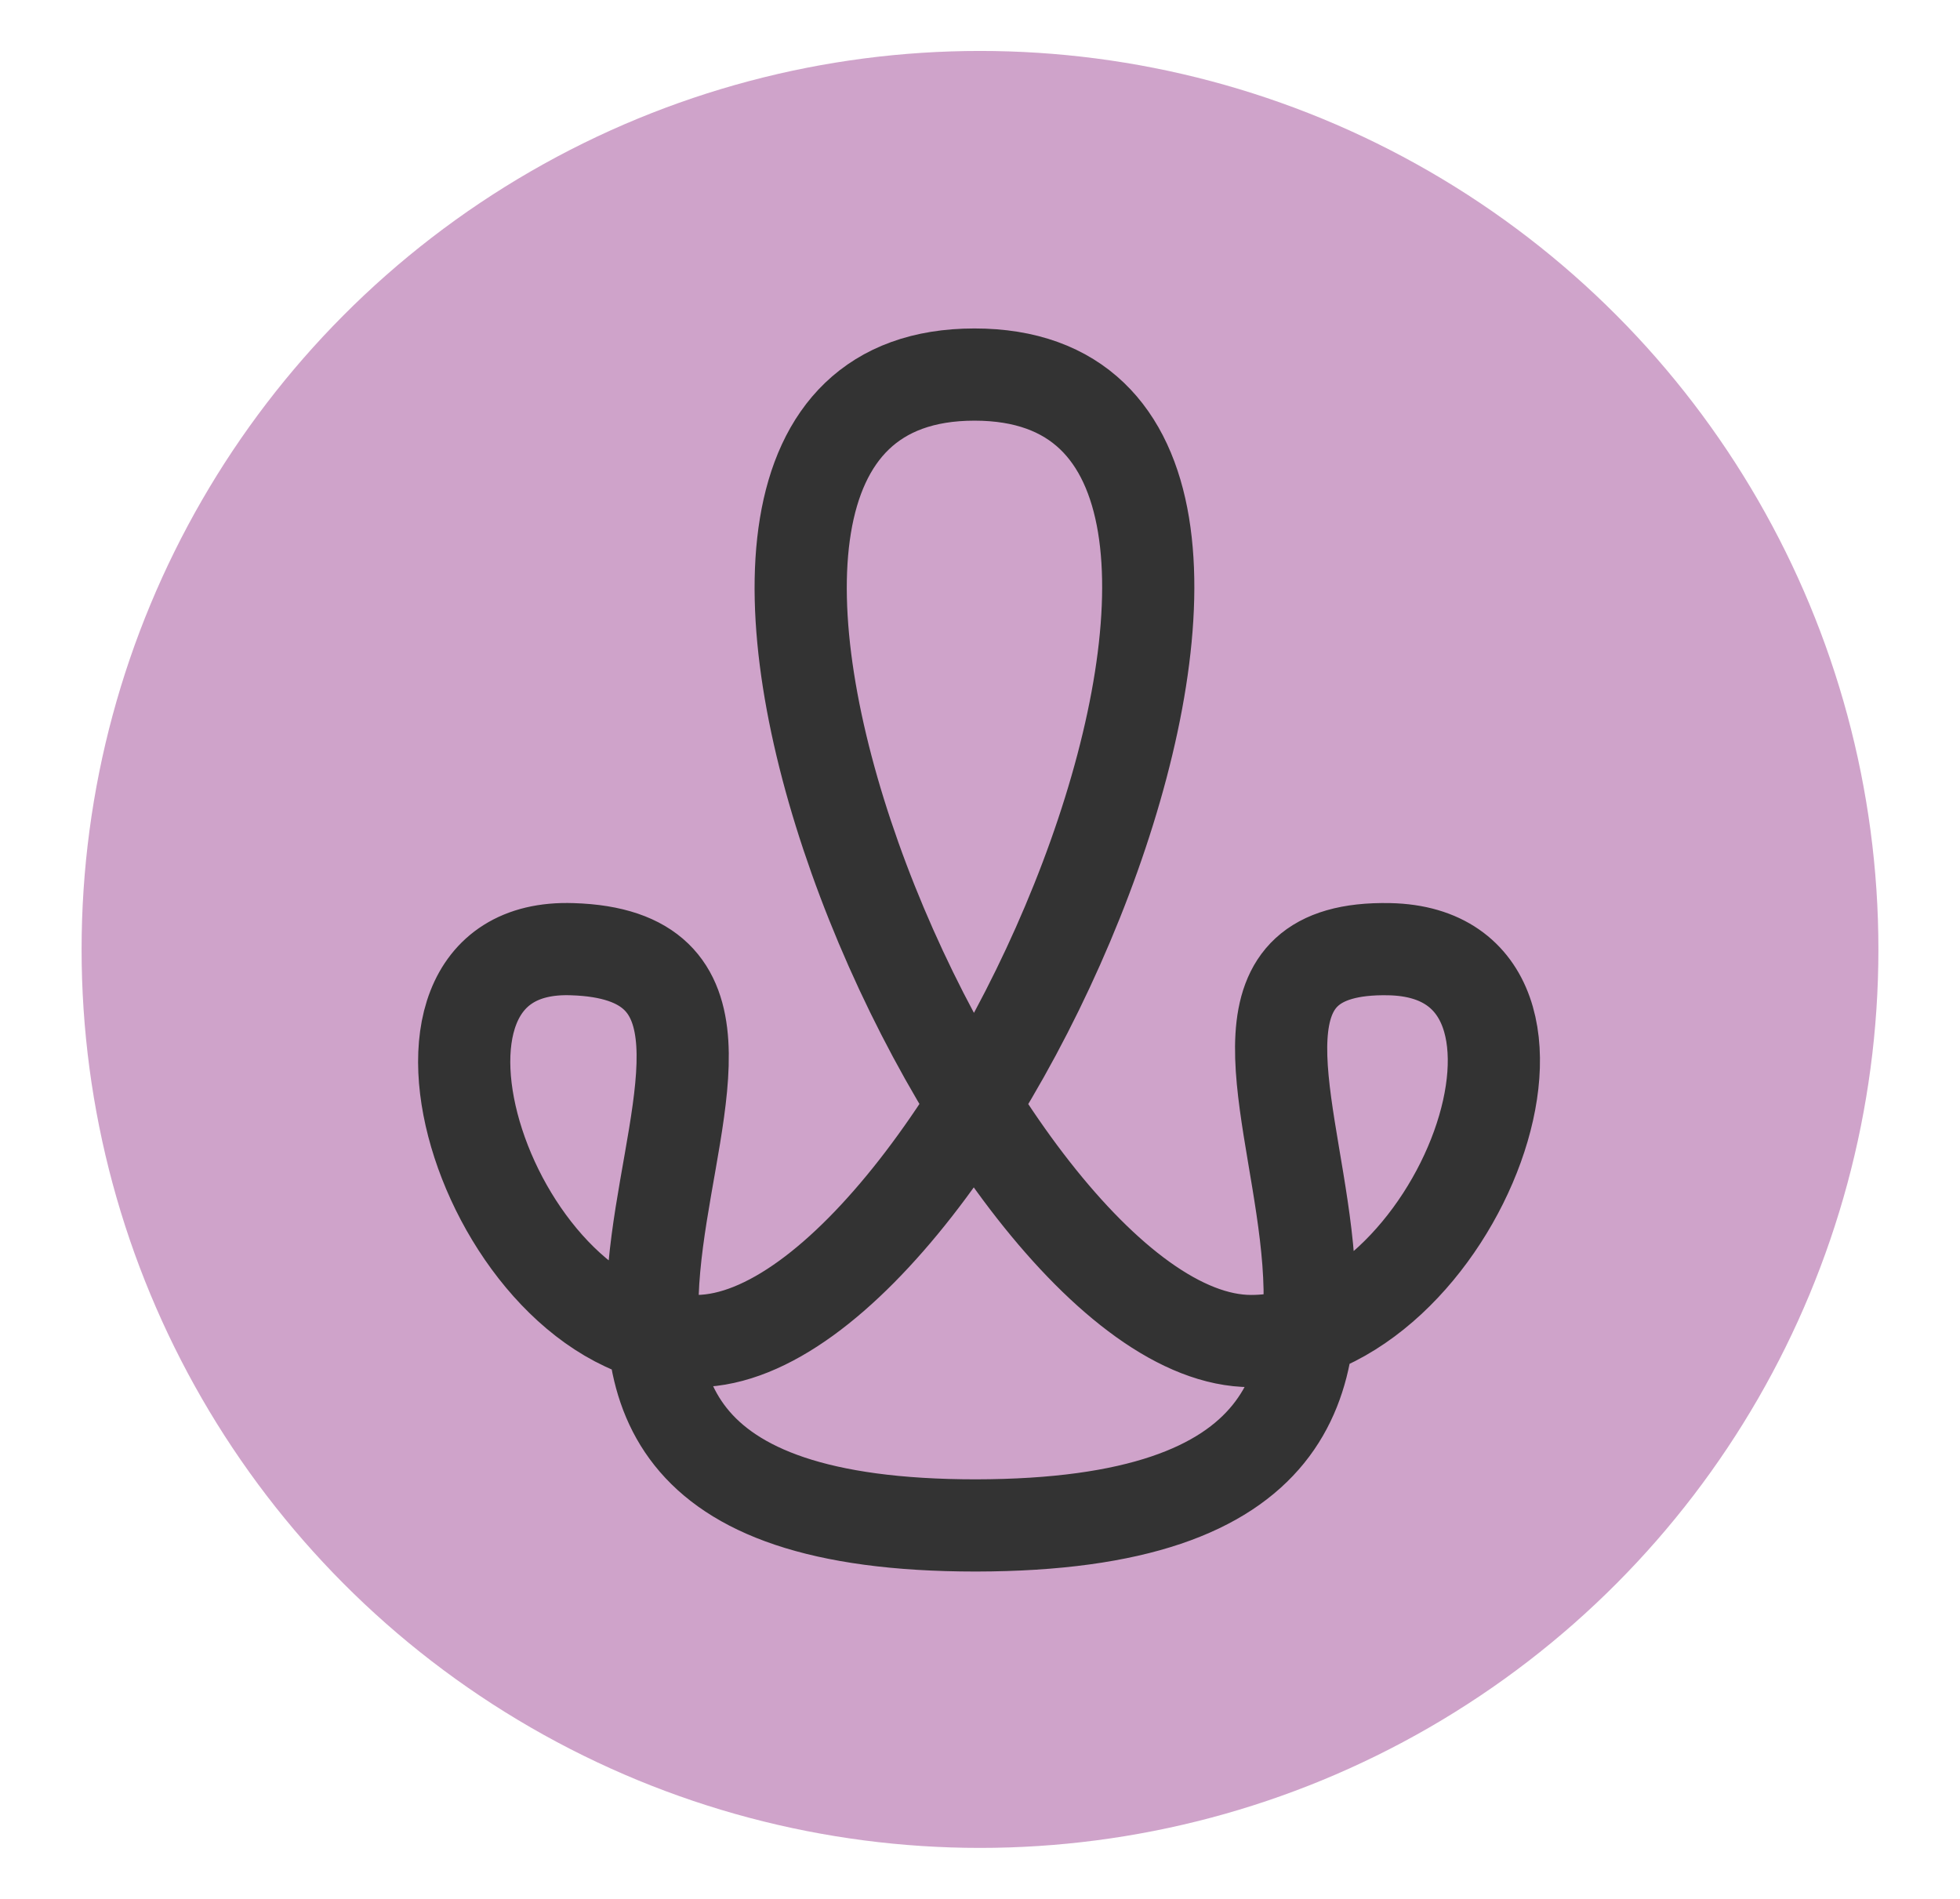 <svg id="Layer_1" data-name="Layer 1" xmlns="http://www.w3.org/2000/svg" viewBox="0 0 85.04 82.38">
  <g opacity="0.5">
    <circle cx="42.52" cy="41.19" r="38.98" fill="#9f4895"/>
  </g>
  <path d="M60.28,41.18c9.19.19,3,17-6,17-12,0-29.83-41.93-12-41.93s0,41.74-12,41.93c-8.91.14-14.68-17.32-5.45-17,14,.43-10,25,17.51,25C70.37,66.14,46.49,40.9,60.28,41.18Z" fill="none" stroke="#333" stroke-linecap="round" stroke-linejoin="round" stroke-width="4"/>
</svg>

